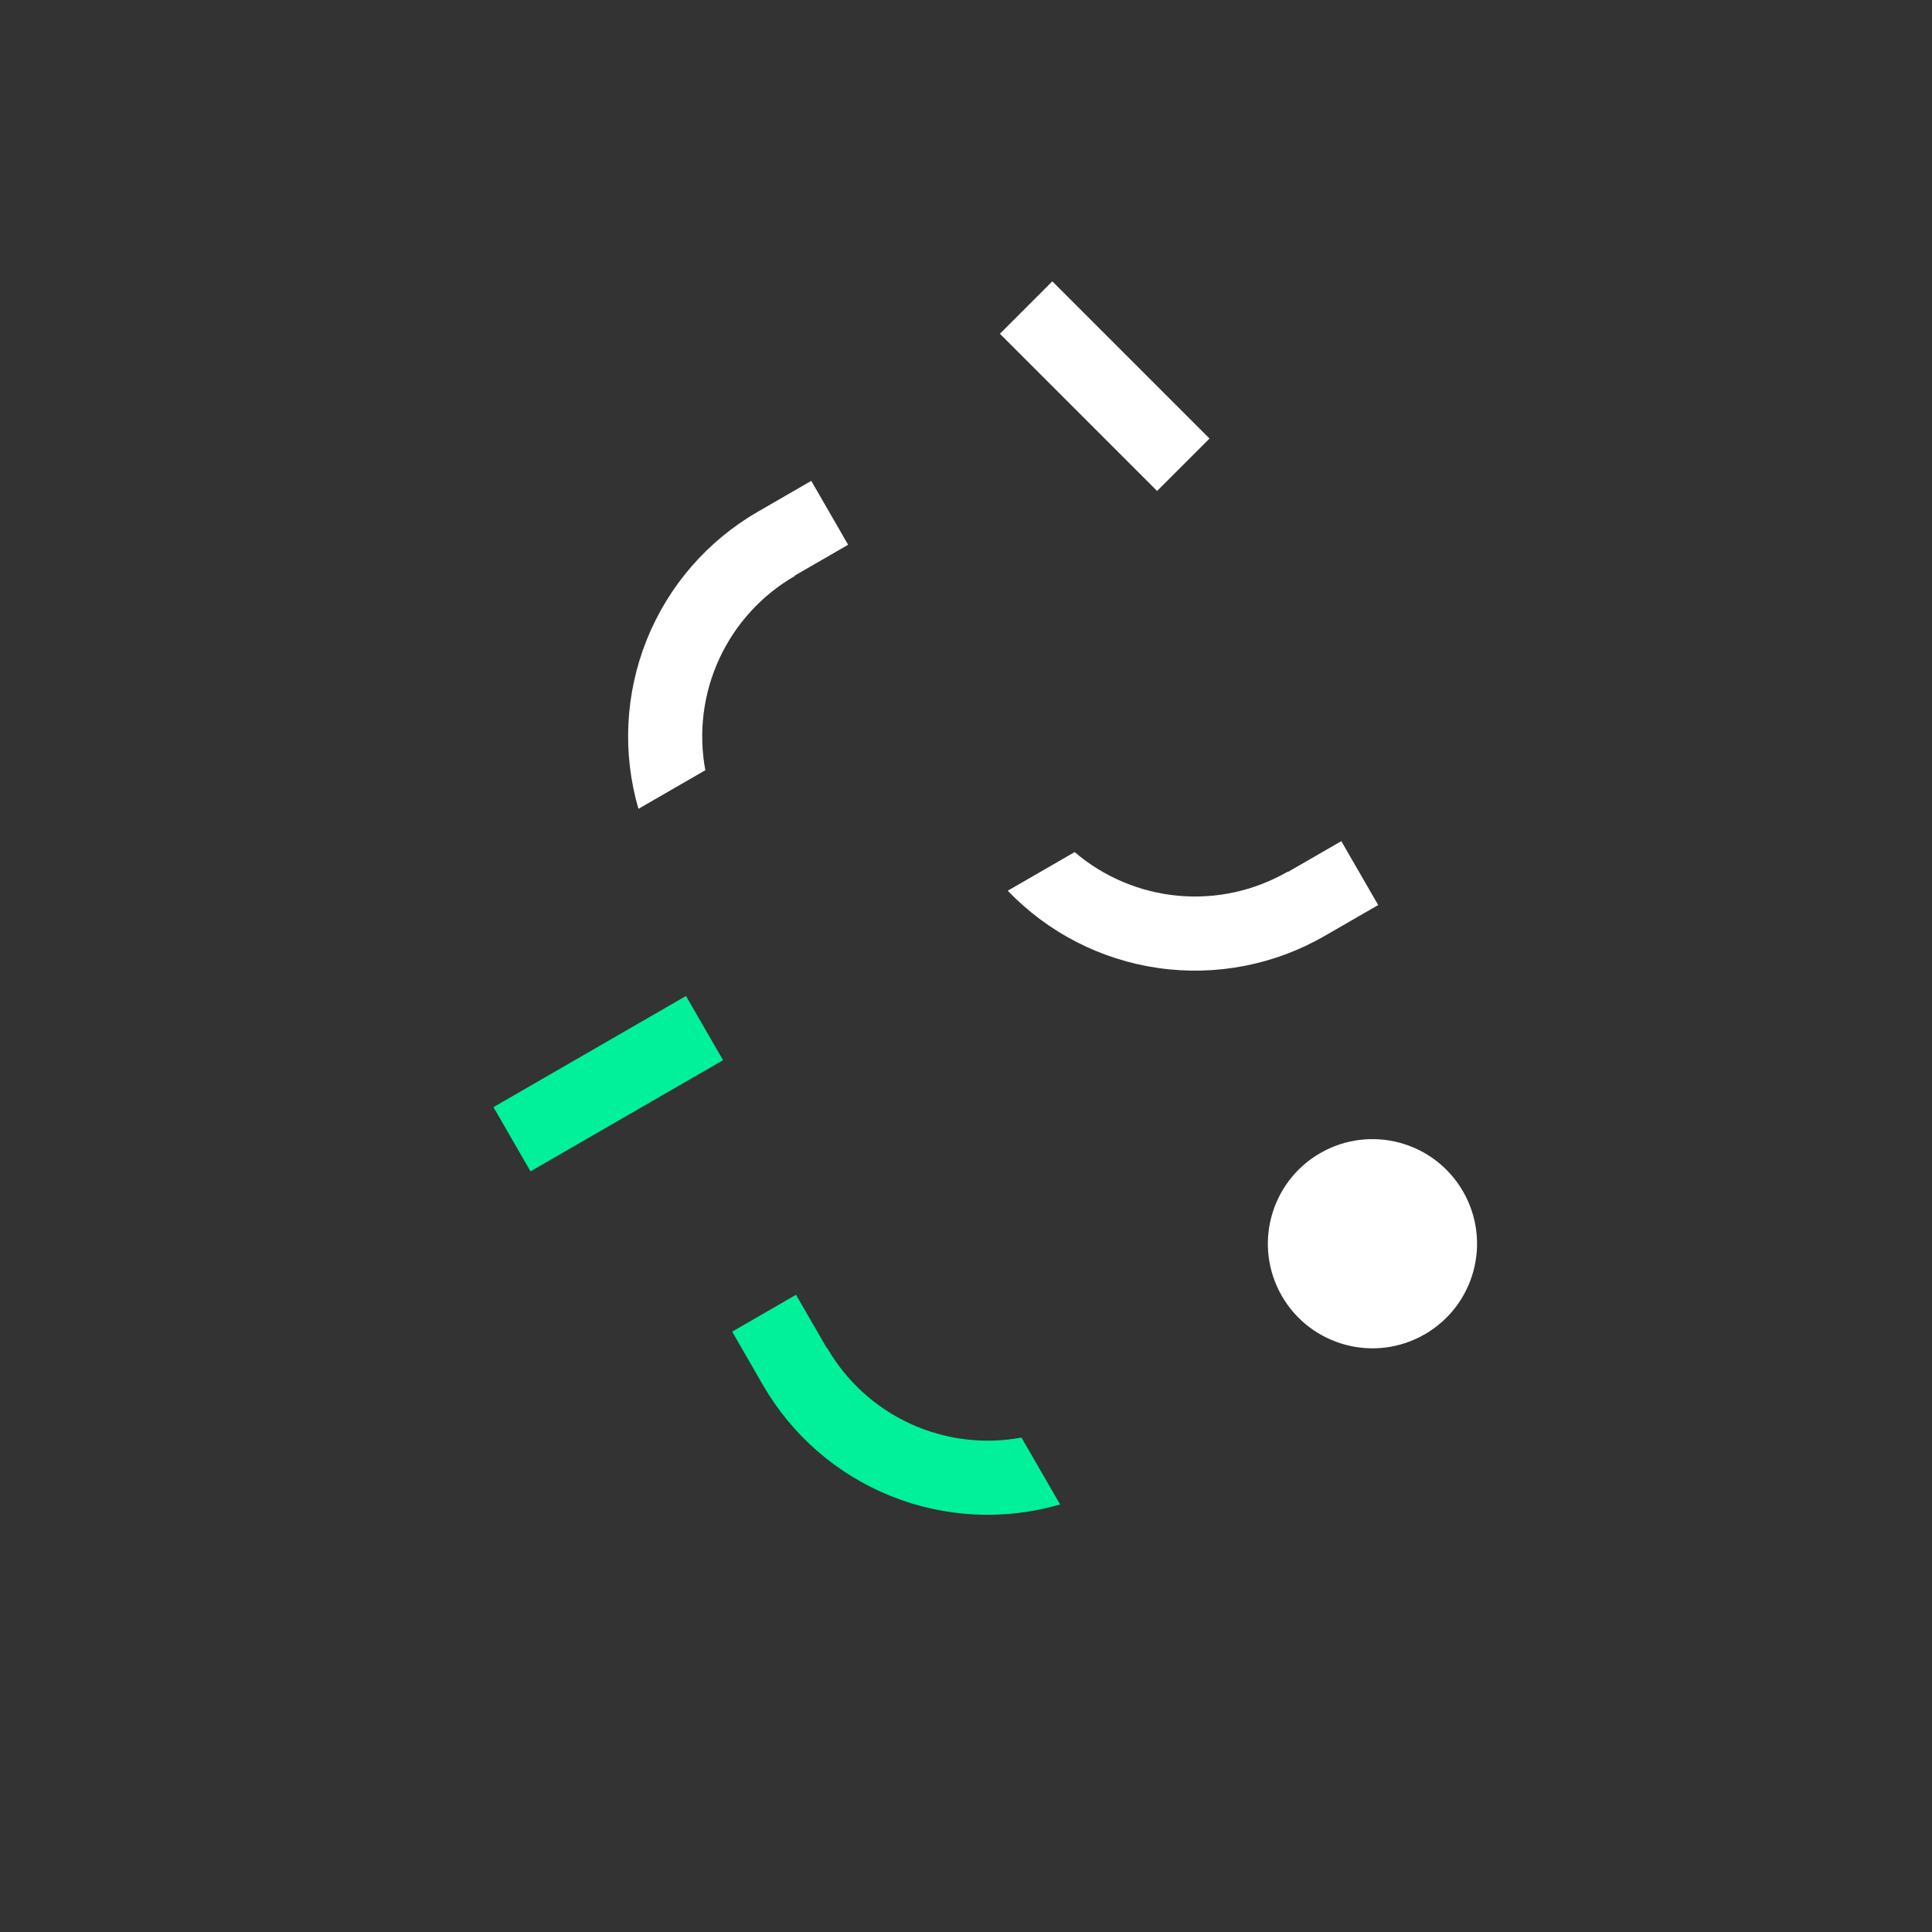 <svg width="120" height="120" viewBox="0 0 120 120" fill="none" xmlns="http://www.w3.org/2000/svg">
<rect x="0" y="0" width="120" height="120" fill="#333333" stroke="none"/>
<path d="M51.355 83.733L49.442 80.42L45.475 82.711L47.387 86.024C49.189 89.149 51.987 91.578 55.334 92.924C58.68 94.269 62.381 94.453 65.845 93.445L63.446 89.29C61.105 89.724 58.687 89.421 56.526 88.424C54.364 87.427 52.564 85.784 51.375 83.722L51.355 83.733Z" fill="#00F19A"/>
<path d="M79.998 54.158L83.311 52.245L85.602 56.213L82.288 58.126C79.166 59.931 75.528 60.636 71.957 60.128C68.386 59.62 65.089 57.928 62.594 55.324L66.748 52.925C68.558 54.471 70.804 55.418 73.174 55.636C75.545 55.853 77.925 55.33 79.986 54.138L79.998 54.158Z" fill="white"/>
<path d="M49.366 35.749L52.679 33.836L50.389 29.868L47.076 31.781C43.951 33.583 41.521 36.381 40.176 39.727C38.83 43.074 38.647 46.775 39.655 50.238L43.809 47.84C43.375 45.499 43.678 43.081 44.675 40.919C45.673 38.757 47.316 36.958 49.378 35.769L49.366 35.749Z" fill="white"/>
<path d="M32.951 72.754L44.91 65.85L42.608 61.862L30.649 68.767L32.951 72.754Z" fill="#00F19A"/>
<path d="M62.105 20.731L71.869 30.495L75.125 27.239L65.361 17.475L62.105 20.731Z" fill="white"/>
<circle cx="85.246" cy="77.25" r="6.496" transform="rotate(60 85.246 77.25)" fill="white"/>
</svg>

